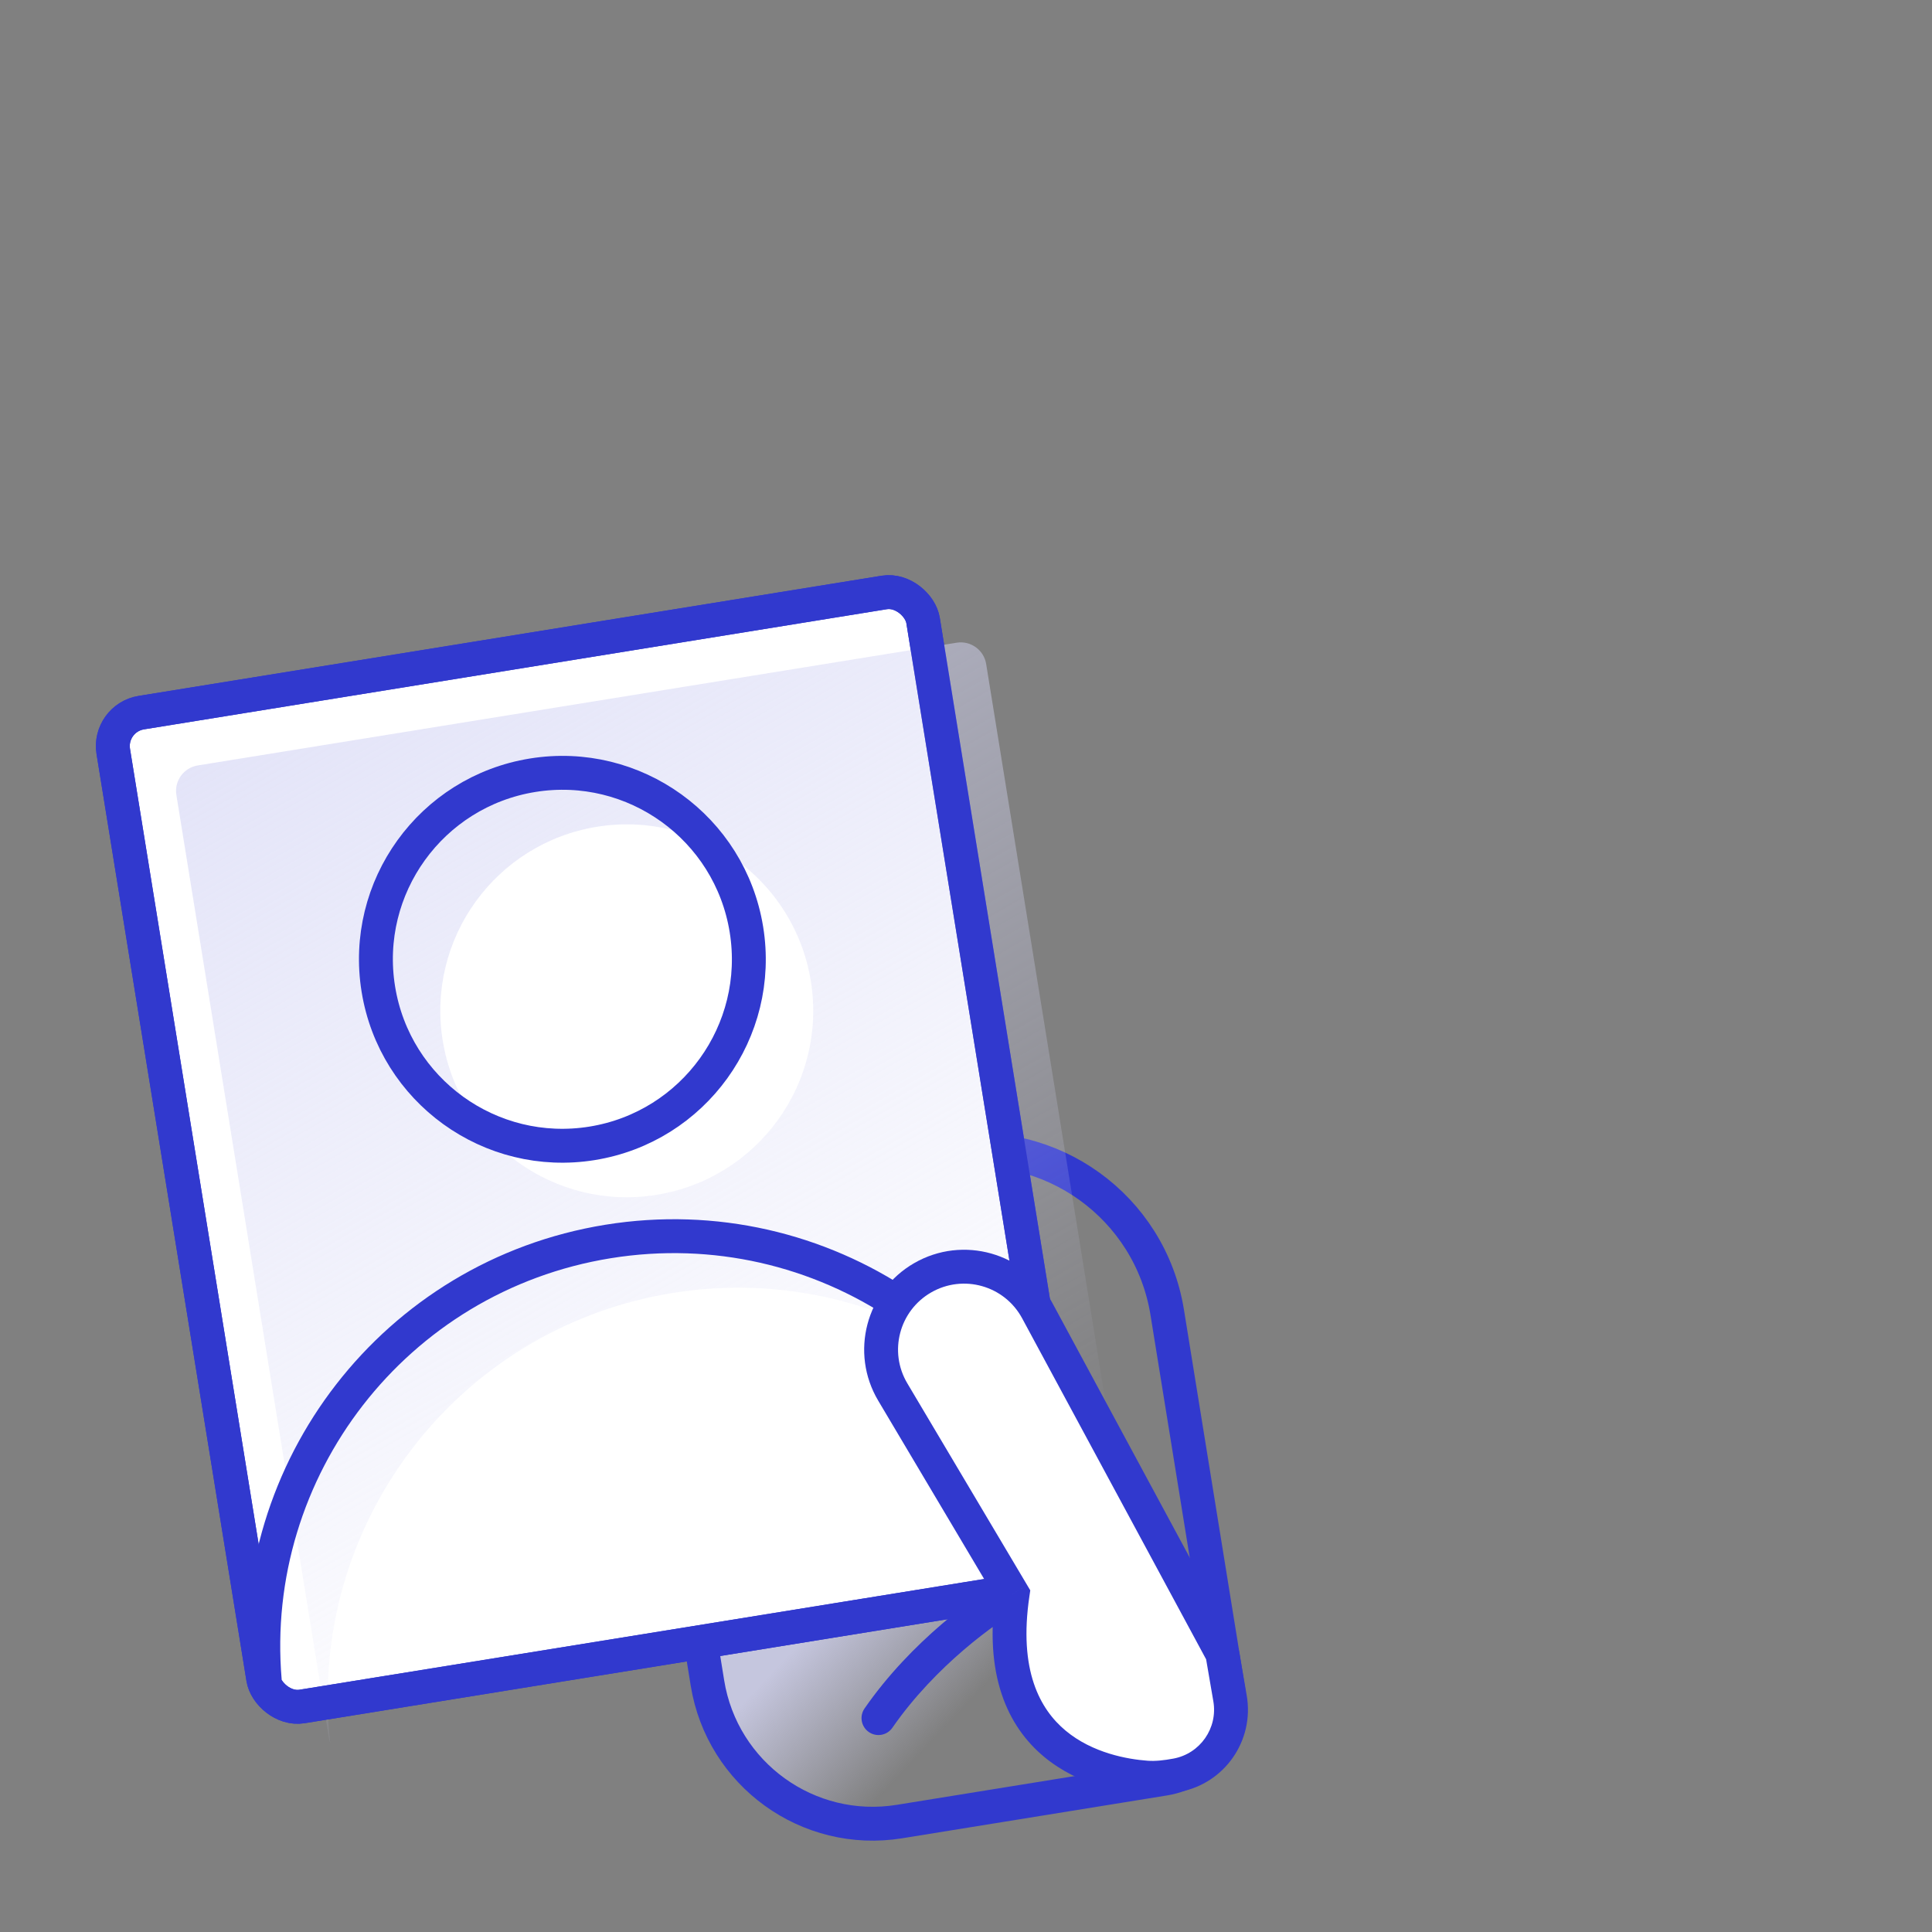 <svg width="150" height="150" viewBox="0 0 150 150" fill="none" xmlns="http://www.w3.org/2000/svg">
<rect x="0" y="0" width="150" height="150" fill="#808080" stroke="none"/>
<g clip-path="url(#clip0)">
<path opacity="0.8" d="M78 124L54 127.5C56 140.7 65.167 142.333 69.5 141.5L87.5 138.5C77.9 135.3 77.167 127.5 78 124Z" fill="url(#paint0_linear)"/>
<path d="M49.324 96.03C49.092 94.596 50.067 93.246 51.501 93.014L73.418 89.469C81.596 88.146 89.298 93.704 90.621 101.882L95.365 131.218C95.894 134.49 93.671 137.57 90.4 138.099L69.835 141.425C62.747 142.572 56.072 137.755 54.926 130.668L49.324 96.03Z" stroke="#3139CE" stroke-width="2.63"/>
<rect x="8.375" y="55.748" width="63.689" height="78.164" rx="2.63" transform="rotate(-9.187 8.375 55.748)" fill="white" stroke="#3139CE" stroke-width="2.63"/>
<path opacity="0.8" fill-rule="evenodd" clip-rule="evenodd" d="M13.694 61.722C13.518 60.632 14.259 59.605 15.349 59.429L74.273 49.899C75.363 49.723 76.39 50.464 76.566 51.554L88.407 124.767C88.429 124.901 88.437 125.034 88.432 125.165C84.918 108.672 69.037 97.667 52.206 100.389C35.375 103.111 23.772 118.562 25.638 135.322C25.591 135.199 25.557 135.07 25.535 134.935L13.694 61.722ZM50.974 92.768C58.865 91.492 64.228 84.06 62.952 76.168C61.675 68.276 54.243 62.914 46.352 64.19C38.46 65.466 33.097 72.898 34.373 80.79C35.65 88.682 43.082 94.044 50.974 92.768Z" fill="url(#paint1_linear)"/>
<path d="M20.557 130.5C19.153 114.059 30.65 99.067 47.206 96.389C63.81 93.704 79.489 104.377 83.282 120.5" stroke="#3139CE" stroke-width="2.632"/>
<circle cx="43.663" cy="74.479" r="14.475" transform="rotate(-9.187 43.663 74.479)" stroke="#3139CE" stroke-width="2.632"/>
<rect x="8.375" y="55.748" width="63.689" height="78.164" rx="2.63" transform="rotate(-9.187 8.375 55.748)" stroke="#3139CE" stroke-width="2.63"/>
<path d="M69.312 108.069C67.48 104.985 68.524 101.003 71.631 99.21C74.773 97.395 78.793 98.535 80.516 101.728L94.806 128.214C94.87 128.333 94.914 128.461 94.937 128.595L95.5 131.868C95.979 134.658 94.126 137.316 91.341 137.83C90.564 137.974 89.781 138.072 88.993 138.014C85.705 137.77 76.808 135.987 78.621 123.744C75.768 118.941 71.991 112.581 69.312 108.069Z" fill="white"/>
<path d="M78.621 123.744L79.922 123.936L79.99 123.474L79.751 123.072L78.621 123.744ZM67.123 132.645C66.71 133.242 66.859 134.061 67.456 134.475C68.053 134.888 68.872 134.739 69.285 134.142L67.123 132.645ZM88.993 138.014L88.895 139.325L88.993 138.014ZM94.937 128.595L96.233 128.372L94.937 128.595ZM69.312 108.069L68.181 108.741L69.312 108.069ZM79.359 102.353L93.648 128.838L95.963 127.589L81.674 101.104L79.359 102.353ZM93.641 128.817L94.204 132.09L96.796 131.645L96.233 128.372L93.641 128.817ZM89.09 136.702C87.545 136.588 84.831 136.113 82.736 134.368C80.744 132.708 79.07 129.693 79.922 123.936L77.32 123.551C76.36 130.038 78.228 134.036 81.052 136.389C83.775 138.657 87.152 139.196 88.895 139.325L89.09 136.702ZM79.751 123.072C76.899 118.269 73.122 111.909 70.442 107.398L68.181 108.741C70.861 113.252 74.638 119.612 77.49 124.415L79.751 123.072ZM77.982 122.594C75.826 123.793 70.738 127.423 67.123 132.645L69.285 134.142C72.618 129.328 77.366 125.946 79.26 124.893L77.982 122.594ZM94.204 132.09C94.561 134.171 93.179 136.154 91.102 136.537L91.58 139.123C95.073 138.478 97.397 135.145 96.796 131.645L94.204 132.09ZM91.102 136.537C90.367 136.673 89.712 136.748 89.09 136.702L88.895 139.325C89.849 139.396 90.762 139.275 91.58 139.123L91.102 136.537ZM93.648 128.838C93.645 128.831 93.642 128.824 93.641 128.817L96.233 128.372C96.186 128.098 96.095 127.834 95.963 127.589L93.648 128.838ZM72.288 100.348C74.789 98.905 77.988 99.811 79.359 102.353L81.674 101.104C79.599 97.258 74.757 95.886 70.973 98.071L72.288 100.348ZM70.973 98.071C67.234 100.23 65.975 105.026 68.181 108.741L70.442 107.398C68.986 104.945 69.815 101.776 72.288 100.348L70.973 98.071Z" fill="#3139CE"/>
</g>
<defs>
<linearGradient id="paint0_linear" x1="55.5" y1="131.5" x2="68.035" y2="143.316" gradientUnits="userSpaceOnUse">
<stop offset="0.122" stop-color="#D6D7F5"/>
<stop offset="0.861" stop-color="#D6D7F5" stop-opacity="0"/>
</linearGradient>
<linearGradient id="paint1_linear" x1="-9.026" y1="34.838" x2="61.149" y2="157.452" gradientUnits="userSpaceOnUse">
<stop offset="0.121" stop-color="#D6D7F5"/>
<stop offset="0.811" stop-color="#D6D7F5" stop-opacity="0"/>
</linearGradient>
<clipPath id="clip0">
<rect width="150" height="150" fill="white"/>
</clipPath>
</defs>
</svg>

